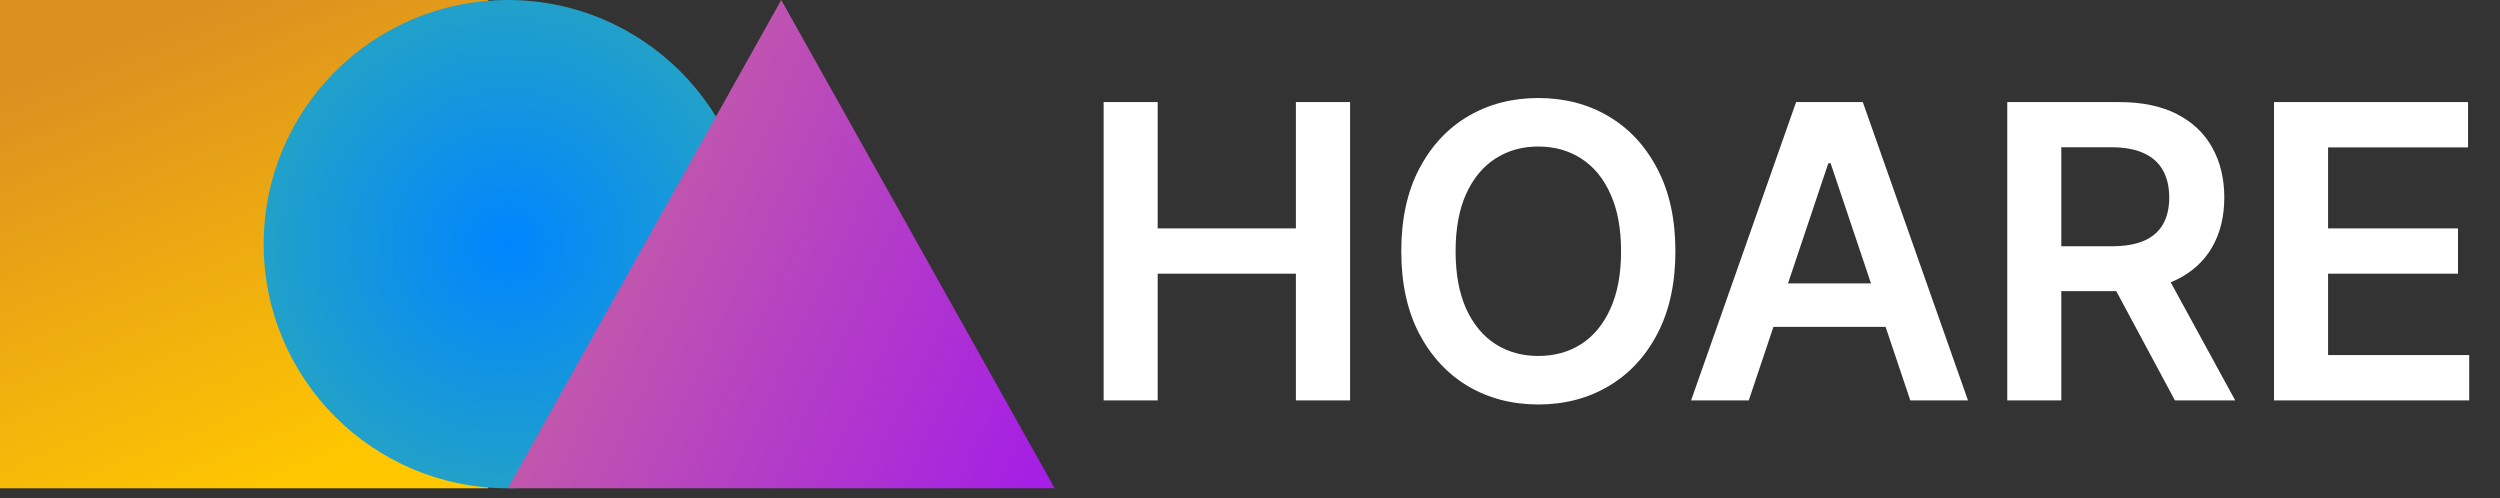 <svg width="256" height="51" viewBox="0 0 256 51" fill="none" xmlns="http://www.w3.org/2000/svg">
<rect x="0" y="0" width="256" height="51" fill="#333333" stroke="none"/>
<rect width="50" height="50" fill="url(#paint0_linear_236_35)"/>
<circle cx="52" cy="25" r="25" fill="url(#paint1_radial_236_35)"/>
<path d="M80 0L108 50H52L80 0Z" fill="url(#paint2_linear_236_35)"/>
<path d="M113.013 41V10.454H118.546V23.386H132.7V10.454H138.249V41H132.7V28.024H118.546V41H113.013ZM171.561 25.727C171.561 29.018 170.944 31.837 169.711 34.184C168.488 36.521 166.818 38.31 164.7 39.553C162.592 40.796 160.201 41.418 157.526 41.418C154.851 41.418 152.455 40.796 150.337 39.553C148.229 38.3 146.559 36.506 145.326 34.169C144.103 31.822 143.491 29.009 143.491 25.727C143.491 22.436 144.103 19.622 145.326 17.285C146.559 14.939 148.229 13.144 150.337 11.901C152.455 10.658 154.851 10.037 157.526 10.037C160.201 10.037 162.592 10.658 164.7 11.901C166.818 13.144 168.488 14.939 169.711 17.285C170.944 19.622 171.561 22.436 171.561 25.727ZM165.998 25.727C165.998 23.41 165.635 21.457 164.909 19.866C164.193 18.265 163.199 17.057 161.926 16.241C160.653 15.416 159.186 15.004 157.526 15.004C155.865 15.004 154.399 15.416 153.126 16.241C151.853 17.057 150.854 18.265 150.128 19.866C149.412 21.457 149.054 23.41 149.054 25.727C149.054 28.044 149.412 30.003 150.128 31.604C150.854 33.195 151.853 34.403 153.126 35.228C154.399 36.043 155.865 36.451 157.526 36.451C159.186 36.451 160.653 36.043 161.926 35.228C163.199 34.403 164.193 33.195 164.909 31.604C165.635 30.003 165.998 28.044 165.998 25.727ZM179.074 41H173.168L183.921 10.454H190.752L201.521 41H195.615L187.456 16.719H187.218L179.074 41ZM179.268 29.023H195.376V33.468H179.268V29.023ZM205.544 41V10.454H216.999C219.345 10.454 221.314 10.862 222.905 11.678C224.506 12.493 225.714 13.636 226.529 15.108C227.354 16.57 227.767 18.275 227.767 20.224C227.767 22.183 227.349 23.883 226.514 25.325C225.689 26.756 224.471 27.865 222.86 28.651C221.249 29.426 219.271 29.814 216.924 29.814H208.766V25.22H216.178C217.55 25.22 218.674 25.031 219.549 24.653C220.424 24.266 221.07 23.704 221.488 22.968C221.915 22.222 222.129 21.308 222.129 20.224C222.129 19.14 221.915 18.215 221.488 17.45C221.06 16.674 220.409 16.087 219.534 15.69C218.659 15.282 217.531 15.078 216.148 15.078H211.077V41H205.544ZM221.324 27.159L228.886 41H222.711L215.283 27.159H221.324ZM232.86 41V10.454H252.727V15.093H238.394V23.386H251.698V28.024H238.394V36.361H252.846V41H232.86Z" fill="white"/>
<defs>
<linearGradient id="paint0_linear_236_35" x1="11" y1="5" x2="29.5" y2="50" gradientUnits="userSpaceOnUse">
<stop stop-color="#DC9020"/>
<stop offset="1" stop-color="#FFC700"/>
</linearGradient>
<radialGradient id="paint1_radial_236_35" cx="0" cy="0" r="1" gradientUnits="userSpaceOnUse" gradientTransform="translate(52 25) rotate(90) scale(25)">
<stop stop-color="#0085FF"/>
<stop offset="1" stop-color="#21A1C9"/>
</radialGradient>
<linearGradient id="paint2_linear_236_35" x1="52" y1="25" x2="105" y2="50" gradientUnits="userSpaceOnUse">
<stop stop-color="#C764A0"/>
<stop offset="1" stop-color="#A51FE4"/>
</linearGradient>
</defs>
</svg>
